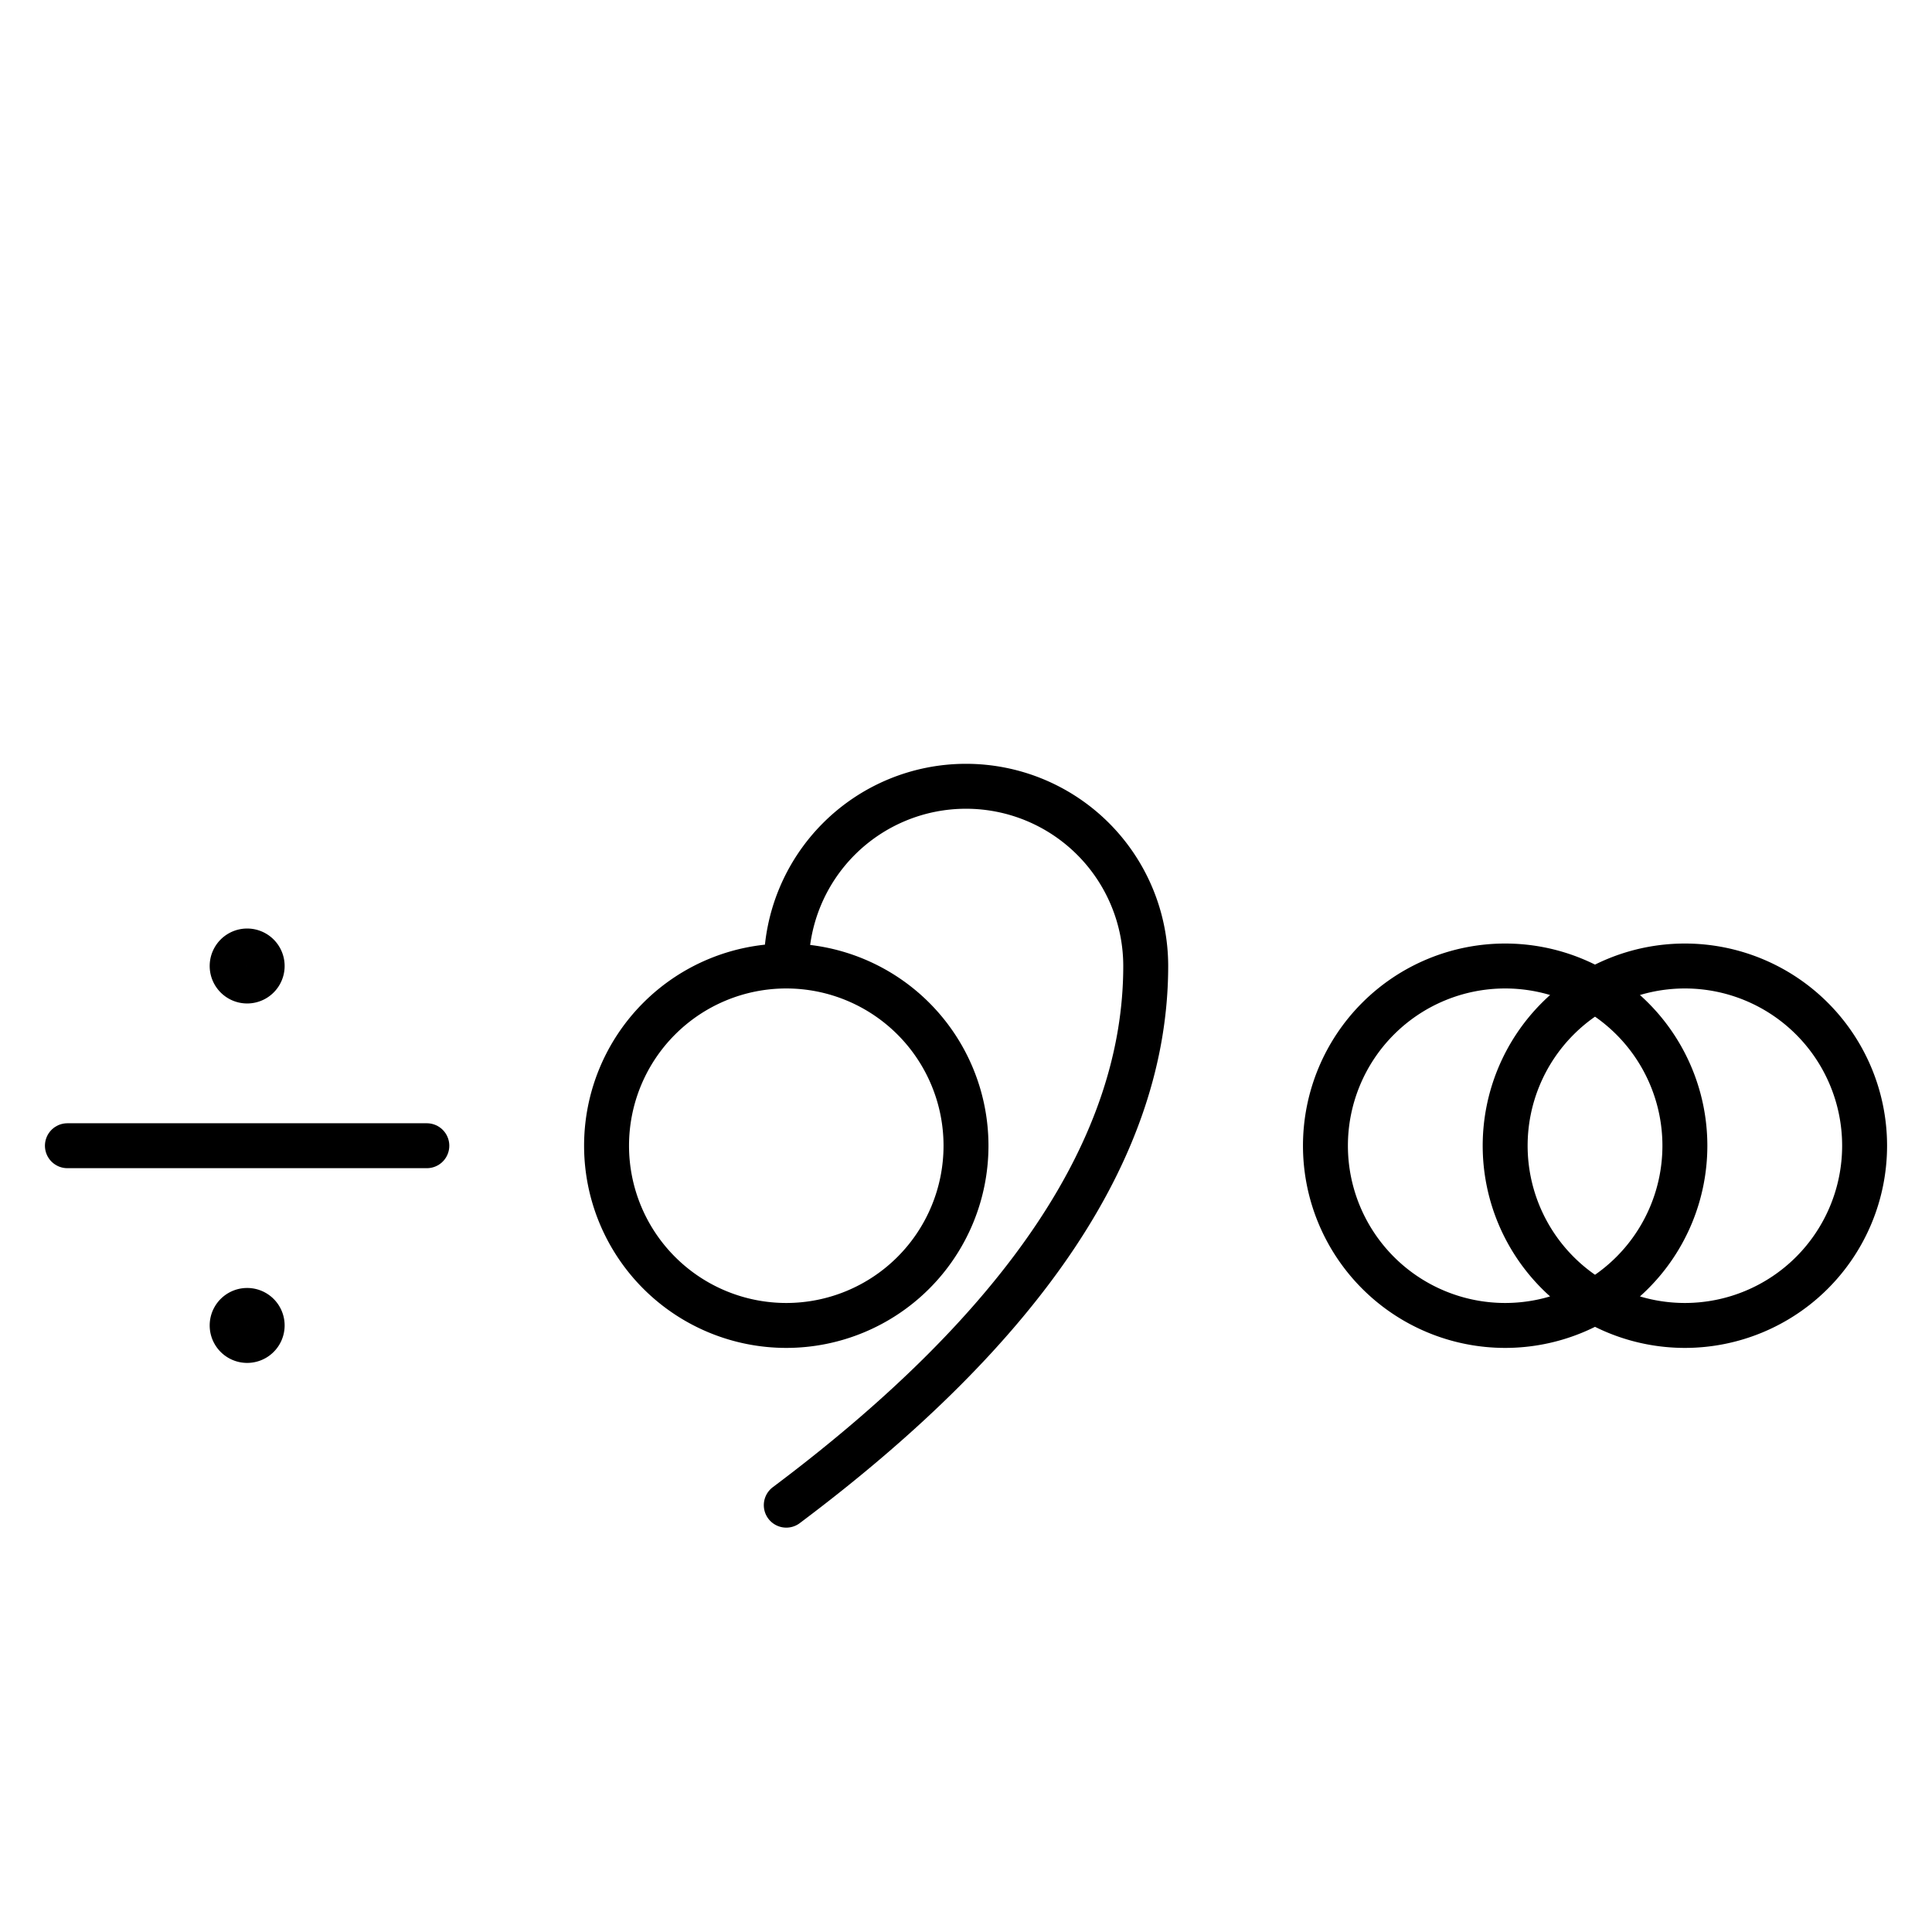 <?xml version="1.0" encoding="utf-8" standalone="yes"?>
<svg xmlns="http://www.w3.org/2000/svg" version="1.1" baseProfile="tiny" width="129" height="129" viewBox="-0.75 -0.75 21.5 21.5" fill="none" stroke="#000000" stroke-linejoin="round" stroke-linecap="round" stroke-width="0.5">
    
    
    <path d=""></path><path stroke-width="0.417" d="M1.792,10a0.208,0.208 0 1,1 0.417,0a0.208,0.208 0 1,1 -0.417,0"></path><path d="M0,12H4"></path><path stroke-width="0.417" d="M1.792,14a0.208,0.208 0 1,1 0.417,0a0.208,0.208 0 1,1 -0.417,0"></path><path d=""></path><path d="M6,12a2,2 0 1,1 4,0a2,2 0 1,1 -4,0M8,10a2,2 0 1,1 4,0q0,3 -4,6"></path><path d="M14,12a2,2 0 1,1 4,0a2,2 0 1,1 -4,0M16,12a2,2 0 1,1 4,0a2,2 0 1,1 -4,0"></path>
</svg>